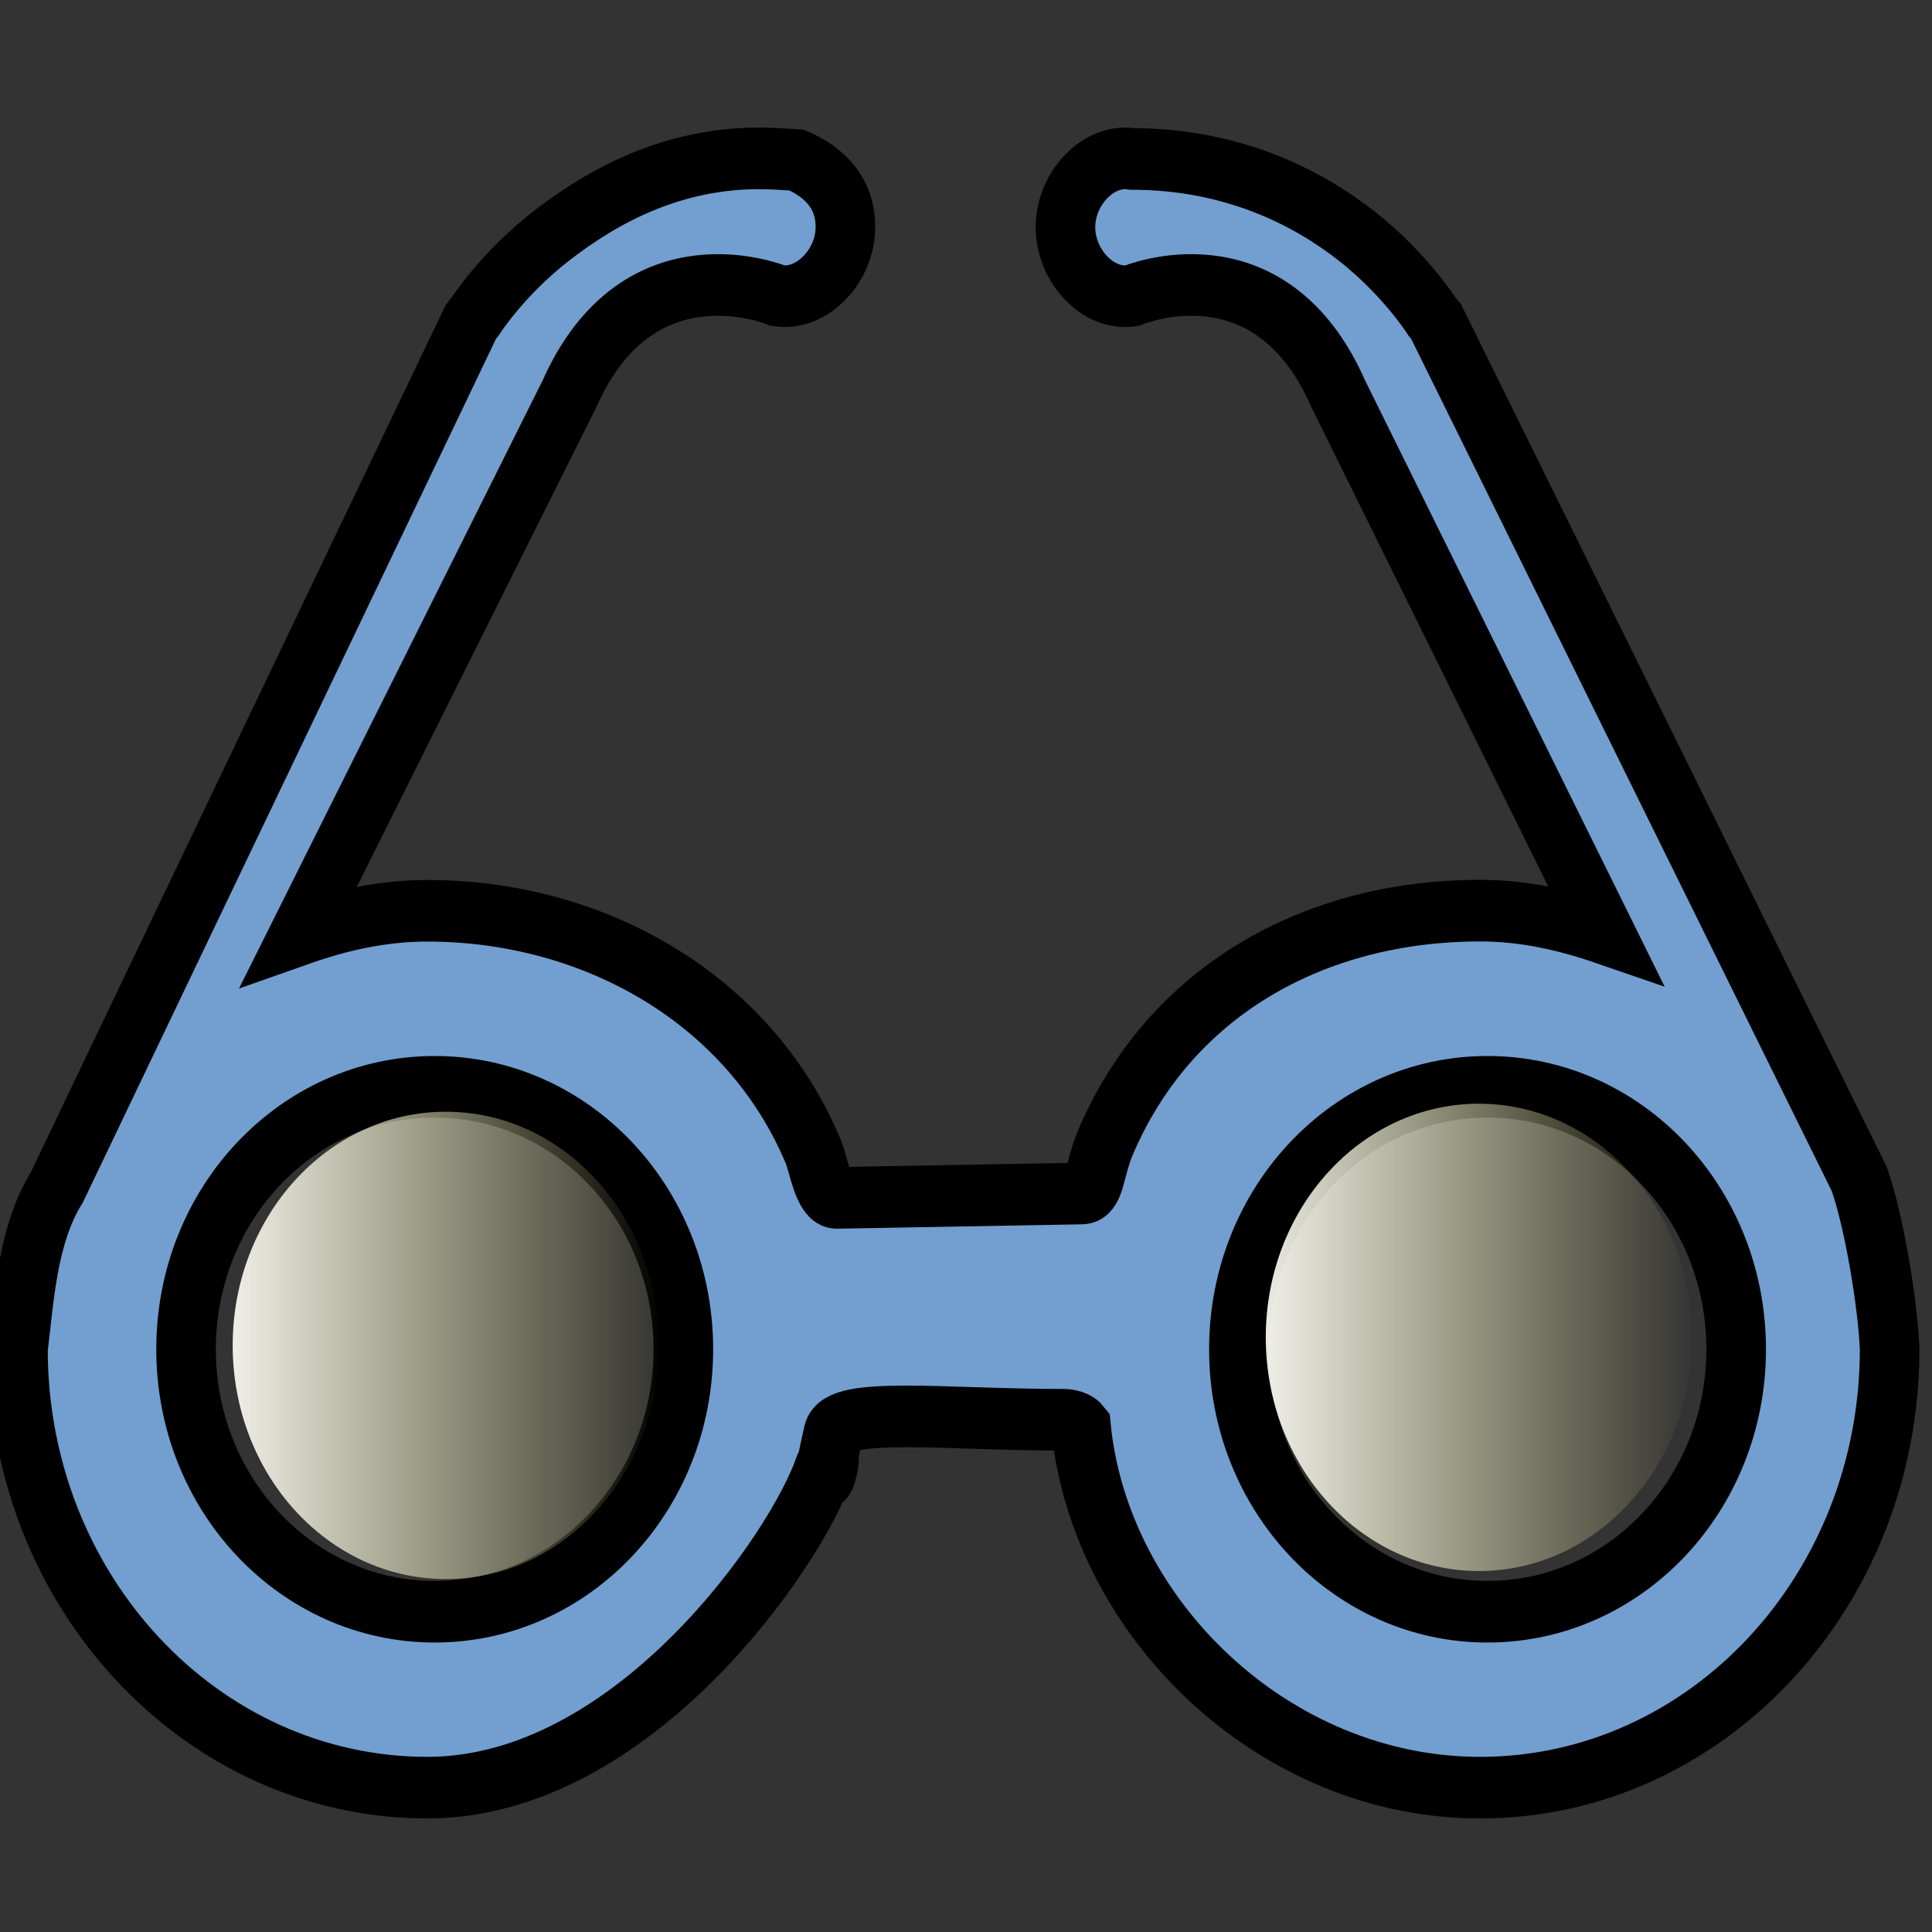 <svg height="16" viewBox="0 0 16 16" width="16" xmlns="http://www.w3.org/2000/svg" xmlns:xlink="http://www.w3.org/1999/xlink"><rect x="0" y="0" width="16" height="16" fill="#333333" stroke="none"/><linearGradient id="a" gradientTransform="matrix(.901 0 0 .967 -.215 6.165)" gradientUnits="userSpaceOnUse" x1="304.763" x2="309.059" xlink:href="#b" y1="160.461" y2="160.461"/><linearGradient id="b"><stop offset="0" stop-color="#fff"/><stop offset="1" stop-color="#fffaa6" stop-opacity="0"/></linearGradient><linearGradient id="c" gradientTransform="matrix(.901 0 0 .967 8.315 6.101)" gradientUnits="userSpaceOnUse" x1="304.763" x2="309.059" xlink:href="#b" y1="160.461" y2="160.461"/><g transform="translate(0 -1036.362)"><path d="m-0 1036.362h15.924v16h-15.924z" fill="#fff" opacity="0"/><g transform="matrix(1.003 0 0 1.037 -273.585 880.241)"><path d="m653.016 307.9c-.837-.05-1.462.307-1.871.613s-.633.648-.633.648c-.011.011-.022.023-.031.035l-3.421 6.917c-.246.381-.271.906-.321 1.292 0 1.934 1.514 3.502 3.381 3.502 1.705 0 3.055-1.913 3.278-2.556.121-.277-.105.497.074-.275.05-.214.913-.107 1.905-.107 0 0 .096 0.0.139.053.155 1.53 1.591 2.885 3.296 2.885 1.867 0 3.381-1.568 3.381-3.502-.014-.362-.132-1.04-.252-1.361l-3.494-6.848c-.01-.012-.021-.024-.031-.035 0 0-.223-.342-.627-.648-.404-.306-1.022-.613-1.852-.613-.272-.043-.549.231-.549.545 0 .314.276.59.549.547 0 0 1.135-.468 1.703.783l2.203 4.312c-.327-.109-.669-.184-1.031-.184-1.376 0-2.574.648-3.102 1.871-.087.21-.077.386-.187.388l-2.024.035c-.11.002-.149-.266-.193-.369-.528-1.222-1.812-1.924-3.188-1.924-.371 0-.721.077-1.055.191l2.23-4.32c.574-1.251 1.721-.783 1.721-.783.275.043.557-.233.557-.547 0-.314-.226-.462-.402-.536zm-2.836 7.41c1.136 0 2.053.936 2.053 2.096s-.917 2.096-2.053 2.096c-1.136 0-2.053-.936-2.053-2.096s.917-2.096 2.053-2.096zm8.693 0c1.136 0 2.053.936 2.053 2.096s-.917 2.096-2.053 2.096c-1.136 0-2.053-.936-2.053-2.096s.917-2.096 2.053-2.096z" fill="#729fcf" stroke="#000" stroke-width=".492" transform="matrix(1 0 0 1 -373.824 -156.08)"/><ellipse cx="276.448" cy="161.295" fill="url(#a)" rx="1.76" ry="1.866"/><ellipse cx="284.978" cy="161.231" fill="url(#c)" rx="1.76" ry="1.866"/></g></g></svg>